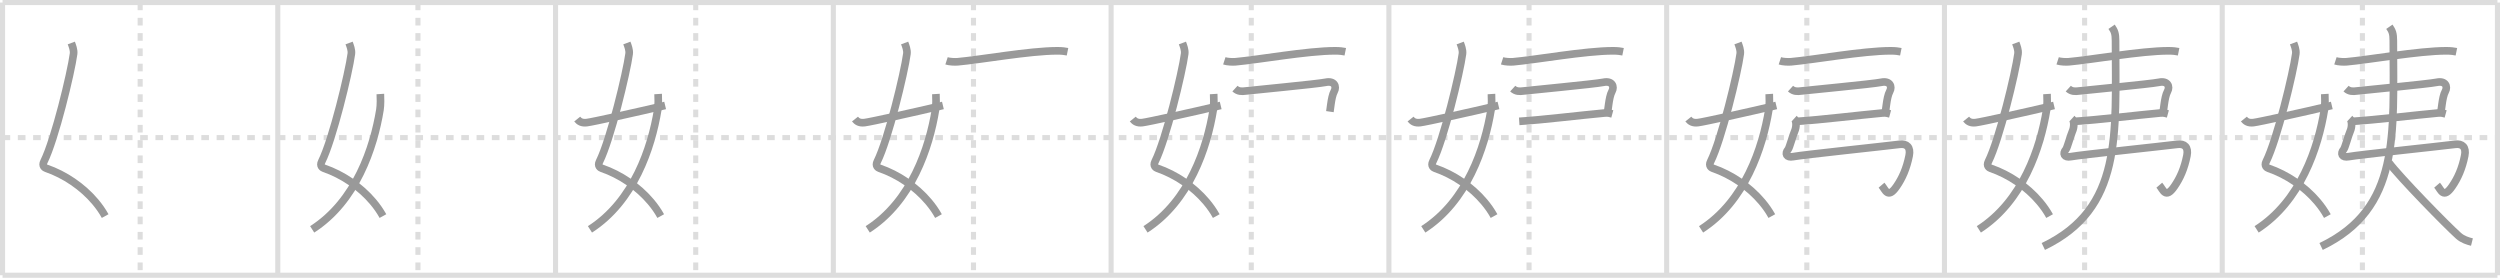<svg width="981px" height="109px" viewBox="0 0 981 109" xmlns="http://www.w3.org/2000/svg" xmlns:xlink="http://www.w3.org/1999/xlink" xml:space="preserve" version="1.1" baseProfile="full">
<line x1="1" y1="1" x2="980" y2="1" style="stroke:#ddd;stroke-width:2"></line>
<line x1="1" y1="1" x2="1" y2="108" style="stroke:#ddd;stroke-width:2"></line>
<line x1="1" y1="108" x2="980" y2="108" style="stroke:#ddd;stroke-width:2"></line>
<line x1="980" y1="1" x2="980" y2="108" style="stroke:#ddd;stroke-width:2"></line>
<line x1="109" y1="1" x2="109" y2="108" style="stroke:#ddd;stroke-width:2"></line>
<line x1="218" y1="1" x2="218" y2="108" style="stroke:#ddd;stroke-width:2"></line>
<line x1="327" y1="1" x2="327" y2="108" style="stroke:#ddd;stroke-width:2"></line>
<line x1="436" y1="1" x2="436" y2="108" style="stroke:#ddd;stroke-width:2"></line>
<line x1="545" y1="1" x2="545" y2="108" style="stroke:#ddd;stroke-width:2"></line>
<line x1="654" y1="1" x2="654" y2="108" style="stroke:#ddd;stroke-width:2"></line>
<line x1="763" y1="1" x2="763" y2="108" style="stroke:#ddd;stroke-width:2"></line>
<line x1="872" y1="1" x2="872" y2="108" style="stroke:#ddd;stroke-width:2"></line>
<line x1="1" y1="54" x2="980" y2="54" style="stroke:#ddd;stroke-width:2;stroke-dasharray:3 3"></line>
<line x1="55" y1="1" x2="55" y2="108" style="stroke:#ddd;stroke-width:2;stroke-dasharray:3 3"></line>
<line x1="164" y1="1" x2="164" y2="108" style="stroke:#ddd;stroke-width:2;stroke-dasharray:3 3"></line>
<line x1="273" y1="1" x2="273" y2="108" style="stroke:#ddd;stroke-width:2;stroke-dasharray:3 3"></line>
<line x1="382" y1="1" x2="382" y2="108" style="stroke:#ddd;stroke-width:2;stroke-dasharray:3 3"></line>
<line x1="491" y1="1" x2="491" y2="108" style="stroke:#ddd;stroke-width:2;stroke-dasharray:3 3"></line>
<line x1="600" y1="1" x2="600" y2="108" style="stroke:#ddd;stroke-width:2;stroke-dasharray:3 3"></line>
<line x1="709" y1="1" x2="709" y2="108" style="stroke:#ddd;stroke-width:2;stroke-dasharray:3 3"></line>
<line x1="818" y1="1" x2="818" y2="108" style="stroke:#ddd;stroke-width:2;stroke-dasharray:3 3"></line>
<line x1="927" y1="1" x2="927" y2="108" style="stroke:#ddd;stroke-width:2;stroke-dasharray:3 3"></line>
<path d="M27.98,16.87c0.39,1.04,1.08,2.74,0.89,4.24c-0.98,7.39-7.32,33.66-11.63,42.29c-0.89,1.77,0.4,2.46,0.89,2.63c7.23,2.48,14.22,7.2,19.23,13.14c1.5,1.77,2.81,3.65,3.9,5.62" style="fill:none;stroke:#999;stroke-width:3"></path>

<path d="M136.98,16.87c0.39,1.04,1.08,2.74,0.89,4.24c-0.98,7.39-7.32,33.66-11.63,42.29c-0.89,1.77,0.4,2.46,0.89,2.63c7.23,2.48,14.22,7.2,19.23,13.14c1.5,1.77,2.81,3.65,3.9,5.62" style="fill:none;stroke:#999;stroke-width:3"></path>
<path d="M149.25,36.89c0.08,1.27,0.14,4.34-0.16,6.18C146.68,57.91,139.73,78.96,122.5,90" style="fill:none;stroke:#999;stroke-width:3"></path>

<path d="M245.98,16.87c0.39,1.04,1.08,2.74,0.89,4.24c-0.98,7.39-7.32,33.66-11.63,42.29c-0.89,1.77,0.4,2.46,0.89,2.63c7.23,2.48,14.22,7.2,19.23,13.14c1.5,1.77,2.81,3.65,3.9,5.62" style="fill:none;stroke:#999;stroke-width:3"></path>
<path d="M258.25,36.89c0.08,1.27,0.14,4.34-0.16,6.18C255.68,57.91,248.73,78.96,231.5,90" style="fill:none;stroke:#999;stroke-width:3"></path>
<path d="M226.5,46.72c0.75,0.94,1.75,1.62,3.75,1.39C232.4,47.87,250.0,44,261.0,41.38" style="fill:none;stroke:#999;stroke-width:3"></path>

<path d="M354.98,16.87c0.39,1.04,1.08,2.74,0.89,4.24c-0.98,7.39-7.32,33.66-11.63,42.29c-0.89,1.77,0.4,2.46,0.89,2.63c7.23,2.48,14.22,7.2,19.23,13.14c1.5,1.77,2.81,3.65,3.9,5.62" style="fill:none;stroke:#999;stroke-width:3"></path>
<path d="M367.25,36.89c0.08,1.27,0.14,4.34-0.16,6.18C364.68,57.91,357.73,78.96,340.5,90" style="fill:none;stroke:#999;stroke-width:3"></path>
<path d="M335.5,46.72c0.75,0.94,1.75,1.62,3.75,1.39C341.4,47.87,359.0,44,370.0,41.38" style="fill:none;stroke:#999;stroke-width:3"></path>
<path d="M371.42,23.87c1.14,0.37,3.24,0.47,4.37,0.37c8.7-0.75,28.26-4.3,39.11-4.3c1.9,0,3.04,0.18,3.99,0.37" style="fill:none;stroke:#999;stroke-width:3"></path>

<path d="M463.98,16.87c0.39,1.04,1.08,2.74,0.89,4.24c-0.98,7.39-7.32,33.66-11.63,42.29c-0.89,1.77,0.4,2.46,0.89,2.63c7.23,2.48,14.22,7.2,19.23,13.14c1.5,1.77,2.81,3.65,3.9,5.62" style="fill:none;stroke:#999;stroke-width:3"></path>
<path d="M476.25,36.89c0.08,1.27,0.14,4.34-0.16,6.18C473.68,57.91,466.73,78.96,449.5,90" style="fill:none;stroke:#999;stroke-width:3"></path>
<path d="M444.5,46.72c0.75,0.94,1.75,1.62,3.75,1.39C450.4,47.87,468.0,44,479.0,41.38" style="fill:none;stroke:#999;stroke-width:3"></path>
<path d="M480.42,23.87c1.14,0.37,3.24,0.47,4.37,0.37c8.7-0.75,28.26-4.3,39.11-4.3c1.9,0,3.04,0.18,3.99,0.37" style="fill:none;stroke:#999;stroke-width:3"></path>
<path d="M484.6,34.77c1.25,1.14,2.59,1.16,4.3,0.92c1.71-0.23,27.9-2.7,31.31-3.4c3.42-0.7,4.36,1.68,3.34,3.54c-0.69,1.26-1.04,3.2-1.32,5.17c-0.13,0.96-0.25,1.92-0.38,2.81" style="fill:none;stroke:#999;stroke-width:3"></path>

<path d="M572.98,16.87c0.39,1.04,1.08,2.74,0.89,4.24c-0.98,7.39-7.32,33.66-11.63,42.29c-0.89,1.77,0.4,2.46,0.89,2.63c7.23,2.48,14.22,7.2,19.23,13.14c1.5,1.77,2.81,3.65,3.9,5.62" style="fill:none;stroke:#999;stroke-width:3"></path>
<path d="M585.25,36.89c0.08,1.27,0.14,4.34-0.16,6.18C582.68,57.91,575.73,78.96,558.5,90" style="fill:none;stroke:#999;stroke-width:3"></path>
<path d="M553.5,46.72c0.75,0.94,1.75,1.62,3.75,1.39C559.4,47.87,577.0,44,588.0,41.38" style="fill:none;stroke:#999;stroke-width:3"></path>
<path d="M589.42,23.87c1.14,0.37,3.24,0.47,4.37,0.37c8.7-0.75,28.26-4.3,39.11-4.3c1.9,0,3.04,0.18,3.99,0.37" style="fill:none;stroke:#999;stroke-width:3"></path>
<path d="M593.6,34.77c1.25,1.14,2.59,1.16,4.3,0.92c1.71-0.23,27.9-2.7,31.31-3.4c3.42-0.7,4.36,1.68,3.34,3.54c-0.69,1.26-1.04,3.2-1.32,5.17c-0.13,0.96-0.25,1.92-0.38,2.81" style="fill:none;stroke:#999;stroke-width:3"></path>
<path d="M596.14,47.62c9.61-0.62,23.61-2.37,33.59-3.28c1.4-0.13,2.24,0.18,2.94,0.37" style="fill:none;stroke:#999;stroke-width:3"></path>

<path d="M681.98,16.87c0.39,1.04,1.08,2.74,0.89,4.24c-0.98,7.39-7.32,33.66-11.63,42.29c-0.89,1.77,0.4,2.46,0.89,2.63c7.23,2.48,14.22,7.2,19.23,13.14c1.5,1.77,2.81,3.65,3.9,5.62" style="fill:none;stroke:#999;stroke-width:3"></path>
<path d="M694.25,36.89c0.08,1.27,0.14,4.34-0.16,6.18C691.68,57.91,684.73,78.96,667.5,90" style="fill:none;stroke:#999;stroke-width:3"></path>
<path d="M662.5,46.72c0.75,0.94,1.75,1.62,3.75,1.39C668.4,47.87,686.0,44,697.0,41.38" style="fill:none;stroke:#999;stroke-width:3"></path>
<path d="M698.42,23.87c1.14,0.37,3.24,0.47,4.37,0.37c8.7-0.75,28.26-4.3,39.11-4.3c1.9,0,3.04,0.18,3.99,0.37" style="fill:none;stroke:#999;stroke-width:3"></path>
<path d="M702.6,34.77c1.25,1.14,2.59,1.16,4.3,0.92c1.71-0.23,27.9-2.7,31.31-3.4c3.42-0.7,4.36,1.68,3.34,3.54c-0.69,1.26-1.04,3.2-1.32,5.17c-0.13,0.96-0.25,1.92-0.38,2.81" style="fill:none;stroke:#999;stroke-width:3"></path>
<path d="M705.14,47.62c9.61-0.62,23.61-2.37,33.59-3.28c1.4-0.13,2.24,0.18,2.94,0.37" style="fill:none;stroke:#999;stroke-width:3"></path>
<path d="M704.03,46.53c1.02,0.93,0.87,3.47,0.2,4.94c-0.76,1.69-2,6.49-2.58,7.19c-1.35,1.61-0.72,3.31,1.99,2.8c3.75-0.71,36.31-4.13,41.77-4.83c2.79-0.36,4.41,1.11,3.74,4.46c-1,5.01-2.69,8.83-4.96,12.1c-3.44,4.98-4.32,1.28-5.88-0.53" style="fill:none;stroke:#999;stroke-width:3"></path>

<path d="M790.98,16.87c0.39,1.04,1.08,2.74,0.89,4.24c-0.98,7.39-7.32,33.66-11.63,42.29c-0.89,1.77,0.4,2.46,0.89,2.63c7.23,2.48,14.22,7.2,19.23,13.14c1.5,1.77,2.81,3.65,3.9,5.62" style="fill:none;stroke:#999;stroke-width:3"></path>
<path d="M803.25,36.89c0.08,1.27,0.14,4.34-0.16,6.18C800.68,57.91,793.73,78.96,776.5,90" style="fill:none;stroke:#999;stroke-width:3"></path>
<path d="M771.5,46.72c0.75,0.94,1.75,1.62,3.75,1.39C777.4,47.87,795.0,44,806.0,41.38" style="fill:none;stroke:#999;stroke-width:3"></path>
<path d="M807.42,23.87c1.14,0.37,3.24,0.47,4.37,0.37c8.7-0.75,28.26-4.3,39.11-4.3c1.9,0,3.04,0.18,3.99,0.37" style="fill:none;stroke:#999;stroke-width:3"></path>
<path d="M811.6,34.77c1.25,1.14,2.59,1.16,4.3,0.92c1.71-0.23,27.9-2.7,31.31-3.4c3.42-0.7,4.36,1.68,3.34,3.54c-0.69,1.26-1.04,3.2-1.32,5.17c-0.13,0.96-0.25,1.92-0.38,2.81" style="fill:none;stroke:#999;stroke-width:3"></path>
<path d="M814.14,47.62c9.61-0.62,23.61-2.37,33.59-3.28c1.4-0.13,2.24,0.18,2.94,0.37" style="fill:none;stroke:#999;stroke-width:3"></path>
<path d="M813.03,46.53c1.02,0.93,0.87,3.47,0.2,4.94c-0.76,1.69-2,6.49-2.58,7.19c-1.35,1.61-0.72,3.31,1.99,2.8c3.75-0.71,36.31-4.13,41.77-4.83c2.79-0.36,4.41,1.11,3.74,4.46c-1,5.01-2.69,8.83-4.96,12.1c-3.44,4.98-4.32,1.28-5.88-0.53" style="fill:none;stroke:#999;stroke-width:3"></path>
<path d="M828.59,10.5c1.16,1.67,1.55,2.66,1.55,5.52c0,36.98,2.85,65.73-28.34,80.7" style="fill:none;stroke:#999;stroke-width:3"></path>

<path d="M899.98,16.87c0.39,1.04,1.08,2.74,0.89,4.24c-0.98,7.39-7.32,33.66-11.63,42.29c-0.89,1.77,0.4,2.46,0.89,2.63c7.23,2.48,14.22,7.2,19.23,13.14c1.5,1.77,2.81,3.65,3.9,5.62" style="fill:none;stroke:#999;stroke-width:3"></path>
<path d="M912.25,36.89c0.08,1.27,0.14,4.34-0.16,6.18C909.68,57.91,902.73,78.96,885.5,90" style="fill:none;stroke:#999;stroke-width:3"></path>
<path d="M880.5,46.72c0.75,0.94,1.75,1.62,3.75,1.39C886.4,47.87,904.0,44,915.0,41.38" style="fill:none;stroke:#999;stroke-width:3"></path>
<path d="M916.42,23.87c1.14,0.37,3.24,0.47,4.37,0.37c8.7-0.75,28.26-4.3,39.11-4.3c1.9,0,3.04,0.18,3.99,0.37" style="fill:none;stroke:#999;stroke-width:3"></path>
<path d="M920.6,34.77c1.25,1.14,2.59,1.16,4.3,0.92c1.71-0.23,27.9-2.7,31.31-3.4c3.42-0.7,4.36,1.68,3.34,3.54c-0.69,1.26-1.04,3.2-1.32,5.17c-0.13,0.96-0.25,1.92-0.38,2.81" style="fill:none;stroke:#999;stroke-width:3"></path>
<path d="M923.14,47.62c9.61-0.62,23.61-2.37,33.59-3.28c1.4-0.13,2.24,0.18,2.94,0.37" style="fill:none;stroke:#999;stroke-width:3"></path>
<path d="M922.03,46.53c1.02,0.93,0.87,3.47,0.2,4.94c-0.76,1.69-2,6.49-2.58,7.19c-1.35,1.61-0.72,3.31,1.99,2.8c3.75-0.71,36.31-4.13,41.77-4.83c2.79-0.36,4.41,1.11,3.74,4.46c-1,5.01-2.69,8.83-4.96,12.1c-3.44,4.98-4.32,1.28-5.88-0.53" style="fill:none;stroke:#999;stroke-width:3"></path>
<path d="M937.59,10.5c1.16,1.67,1.55,2.66,1.55,5.52c0,36.98,2.85,65.73-28.34,80.7" style="fill:none;stroke:#999;stroke-width:3"></path>
<path d="M937.32,63.72c4.28,5.77,22.7,24.6,27.42,28.82c1.6,1.43,3.65,2.05,5.25,2.45" style="fill:none;stroke:#999;stroke-width:3"></path>

</svg>